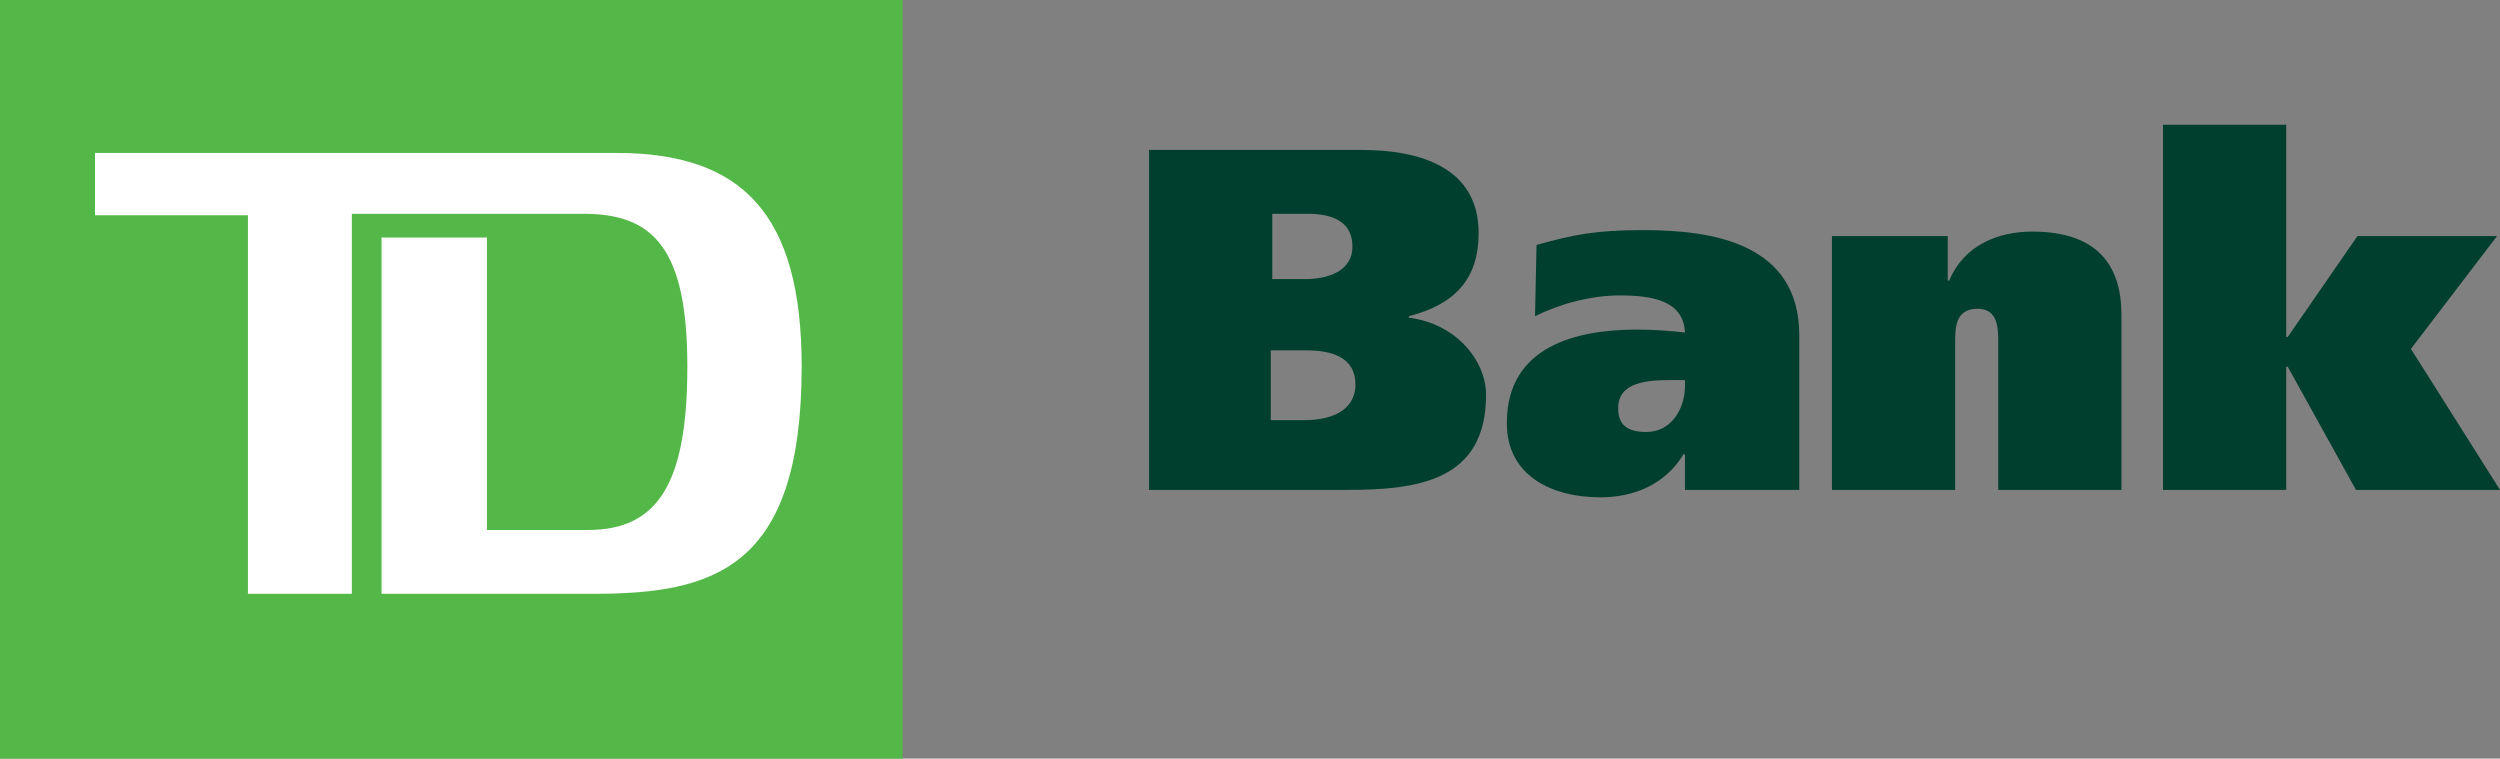 <?xml version="1.0" encoding="utf-8"?>
<!-- Generator: Adobe Illustrator 24.3.0, SVG Export Plug-In . SVG Version: 6.00 Build 0)  -->
<svg version="1.1" id="Layer_1" xmlns="http://www.w3.org/2000/svg" xmlns:xlink="http://www.w3.org/1999/xlink" x="0px" y="0px"
	 viewBox="0 0 168.4 51.1" style="enable-background:new 0 0 168.4 51.1;" xml:space="preserve">
<rect x="0" y="0" width="168.4" height="51.1" fill="#808080" stroke="none"/>
<style type="text/css">
	.st0{fill:#FFFFFF;}
	.st1{fill:#003F2D;}
	.st2{fill:#54B848;}
</style>
<g>
	<g>
		<rect x="0.8" y="0.7" class="st0" width="59.4" height="49.7"/>
		<path class="st1" d="M85.7,14.4h2.4c1.6,0,3,0.5,3,2.2c0,1.7-1.7,2.2-3.2,2.2h-2.2L85.7,14.4L85.7,14.4z M77.4,33h13.3
			c4.8,0,9.4-0.6,9.4-6.4c0-2.3-2-4.8-5.2-5.2v-0.1c3.1-0.8,4.7-2.5,4.7-5.6c0-4.4-3.9-5.6-7.9-5.6H77.4V33z M85.7,23.6H88
			c1.6,0,3.3,0.4,3.3,2.3c0,1.8-1.7,2.4-3.4,2.4h-2.3V23.6z"/>
		<path class="st1" d="M103.4,21.3c1.6-0.8,3.7-1.4,5.7-1.4c2.1,0,4.3,0.3,4.4,2.5c-0.8-0.1-2.1-0.2-3.2-0.2c-4.1,0-8.8,1.1-8.8,6.3
			c0,3.6,3.1,5,6.3,5c2.3,0,4.4-0.9,5.6-2.9h0.1V33h7.7V22.6c0-6.2-5.8-7.1-10.5-7.1c-3.2,0-4.7,0.3-7.2,1L103.4,21.3L103.4,21.3z
			 M113.5,26c0,1.5-0.9,3.1-2.6,3.1c-1.3,0-1.9-0.5-1.9-1.6c0-1.8,2-1.9,3.7-1.9h0.8L113.5,26L113.5,26z"/>
		<path class="st1" d="M123.4,15.9h7.8v3h0.1c1-2.4,3.3-3.3,5.6-3.3c4.4,0,6,2.3,6,5.6V33h-8.3v-9.9c0-1,0-2.3-1.4-2.3
			c-1.5,0-1.5,1.3-1.5,2.3V33h-8.3L123.4,15.9L123.4,15.9z"/>
		<polygon class="st1" points="154,22.7 154.1,22.7 158.8,15.9 168.2,15.9 162.4,23.5 168.4,33 158.7,33 154.1,24.7 154,24.7 
			154,33 145.7,33 145.7,8.4 154,8.4 		"/>
		<path class="st2" d="M39.9,40H25.7v-24h7.1v19.7h6.8c4.7,0,6.7-3.1,6.7-11c0-8-2.3-10.3-7-10.3H23.7V40h-7V14.5H6.4v-4.2h35.1
			C50,10.3,54,14.4,54,24.7C54,38.4,48,40,39.9,40 M0,51.1h60.8V0H0V51.1z"/>
	</g>
</g>
</svg>
